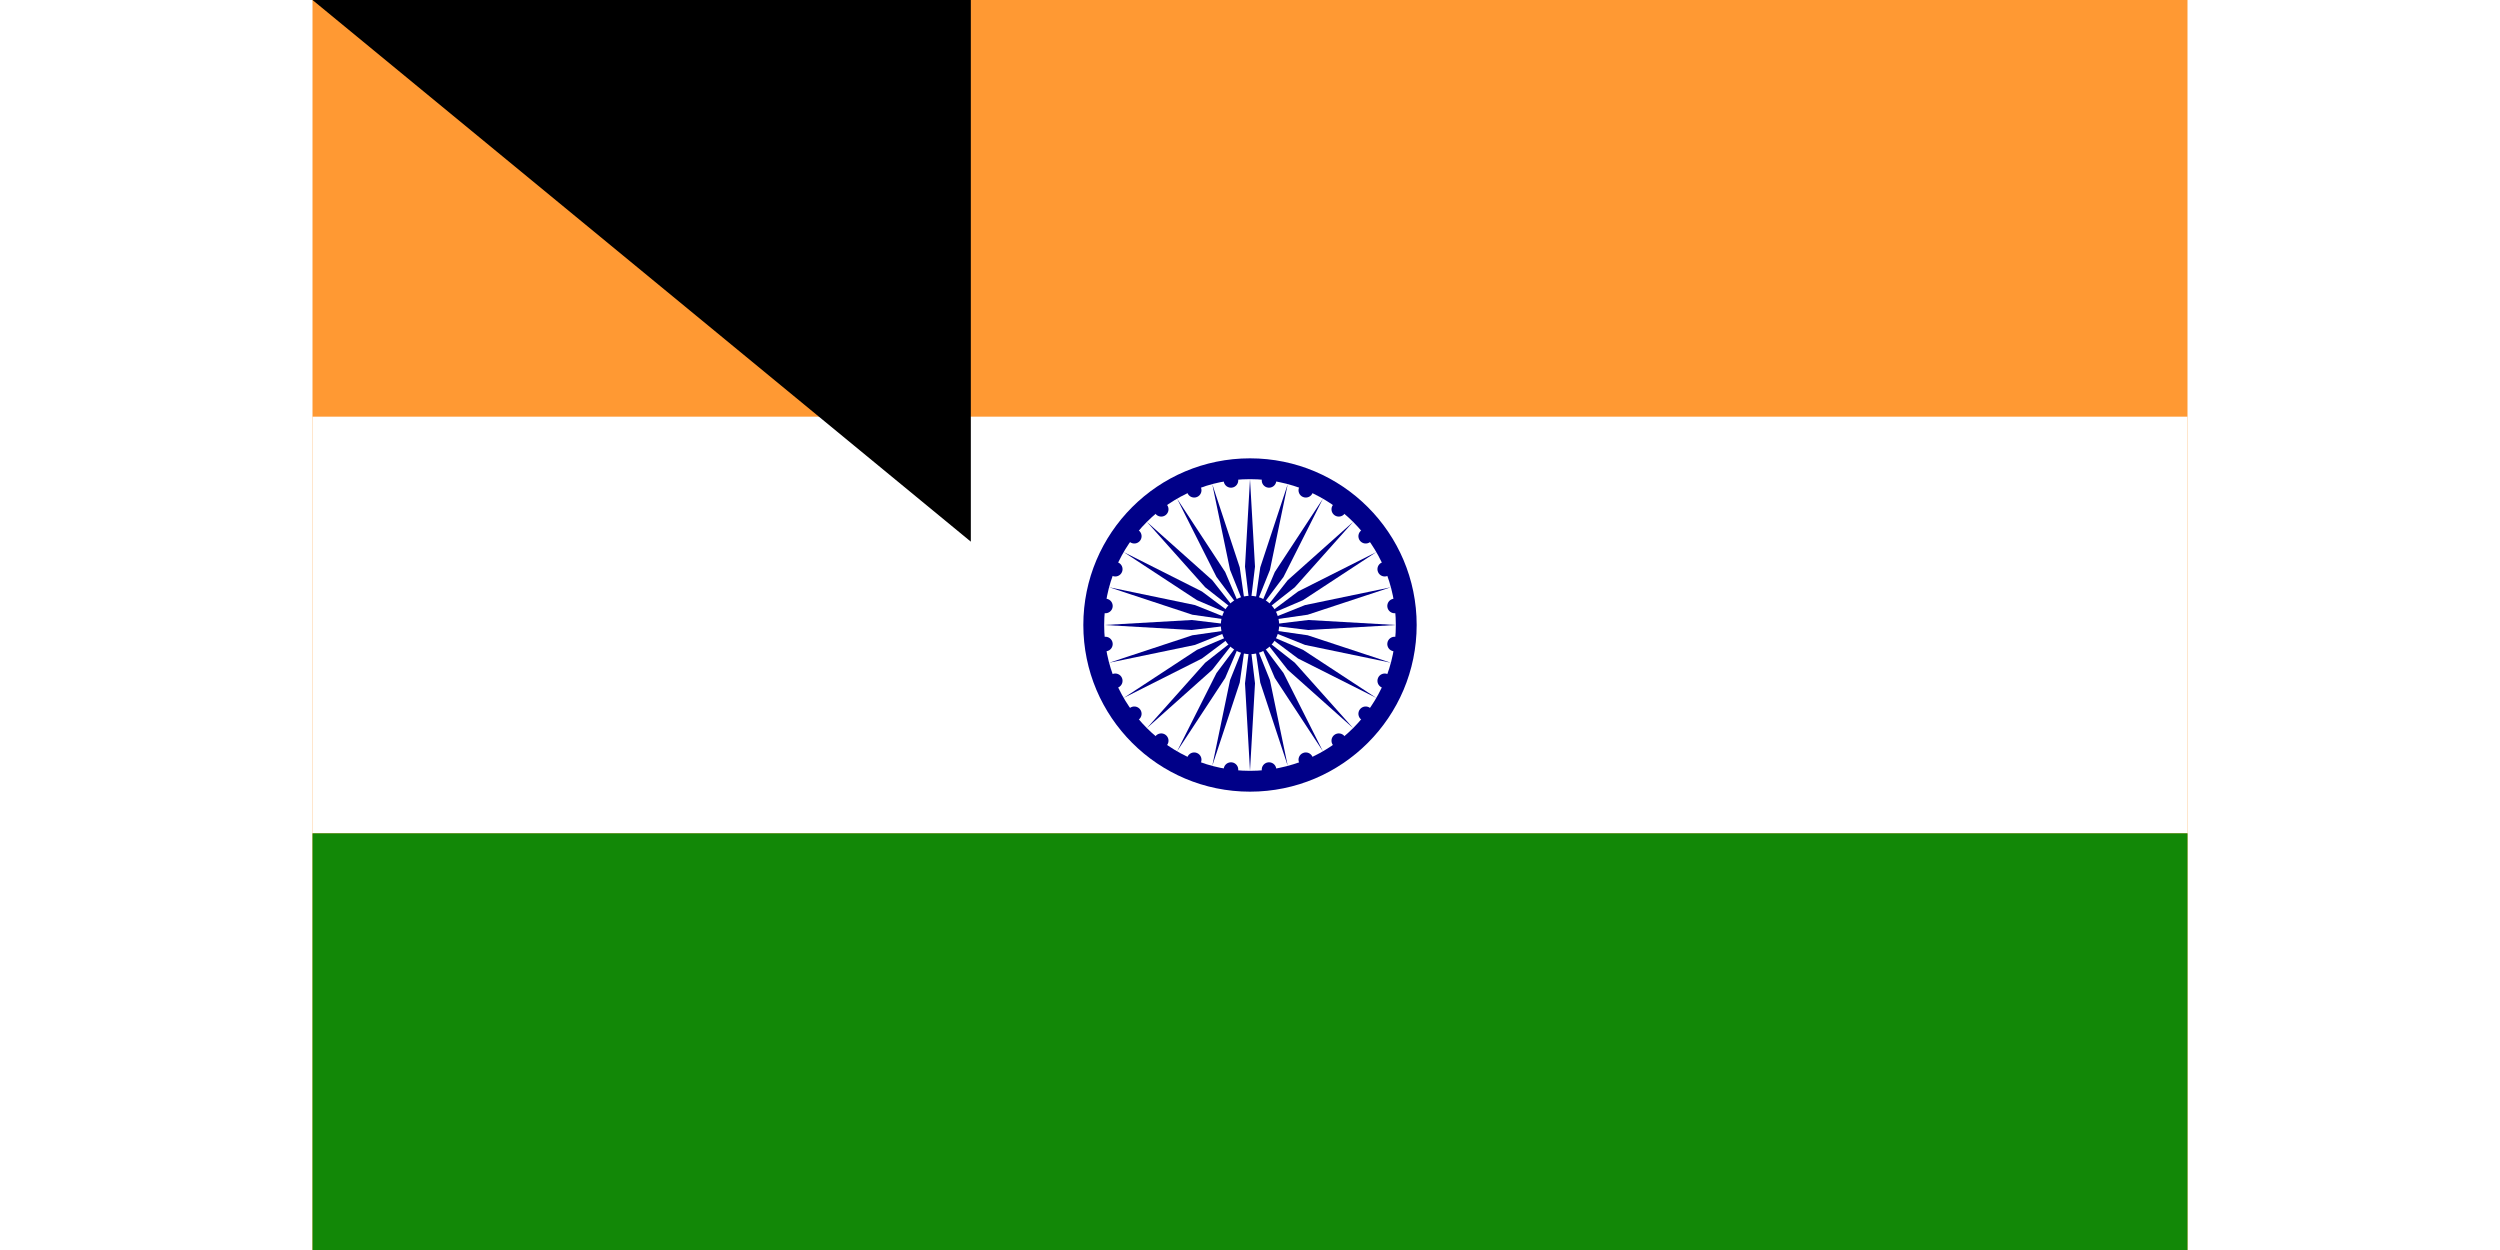 <svg xmlns="http://www.w3.org/2000/svg" xmlns:xlink="http://www.w3.org/1999/xlink" viewBox="0 0 225 150" width="600" height="300"><rect width="225" height="150" fill="#f93"/><rect width="225" height="50" y="50" fill="#fff"/><rect width="225" height="50" y="100" fill="#128807"/><g transform="translate(112.5,75)"><circle r="20" fill="#008"/><circle r="17.5" fill="#fff"/><circle r="3.5" fill="#008"/><g id="d"><g id="c"><g id="b"><g id="a"><circle r="0.875" fill="#008" transform="rotate(7.5) translate(17.5)"/><path fill="#008" d="M 0,17.5 0.6,7 C 0.6,7 0,2 0,2 0,2 -0.6,7 -0.6,7 L 0,17.5 z"/></g><use xlink:href="#a" transform="rotate(15)"/></g><use xlink:href="#b" transform="rotate(30)"/></g><use xlink:href="#c" transform="rotate(60)"/></g><use xlink:href="#d" transform="rotate(120)"/><use xlink:href="#d" transform="rotate(-120)"/></g><path id="path-b7197" d="m m0 79 m0 65 m0 65 m0 65 m0 65 m0 65 m0 65 m0 65 m0 65 m0 65 m0 65 m0 65 m0 65 m0 65 m0 65 m0 65 m0 65 m0 65 m0 65 m0 65 m0 77 m0 103 m0 110 m0 52 m0 54 m0 69 m0 87 m0 112 m0 112 m0 48 m0 80 m0 109 m0 78 m0 113 m0 57 m0 102 m0 109 m0 53 m0 75 m0 108 m0 47 m0 48 m0 78 m0 51 m0 65 m0 110 m0 75 m0 72 m0 84 m0 65 m0 83 m0 99 m0 67 m0 89 m0 90 m0 109 m0 104 m0 80 m0 54 m0 47 m0 122 m0 57 m0 49 m0 114 m0 57 m0 102 m0 118 m0 88 m0 67 m0 56 m0 100 m0 107 m0 101 m0 77 m0 104 m0 102 m0 104 m0 119 m0 97 m0 122 m0 109 m0 81 m0 116 m0 120 m0 56 m0 103 m0 61 m0 61"/>
</svg>